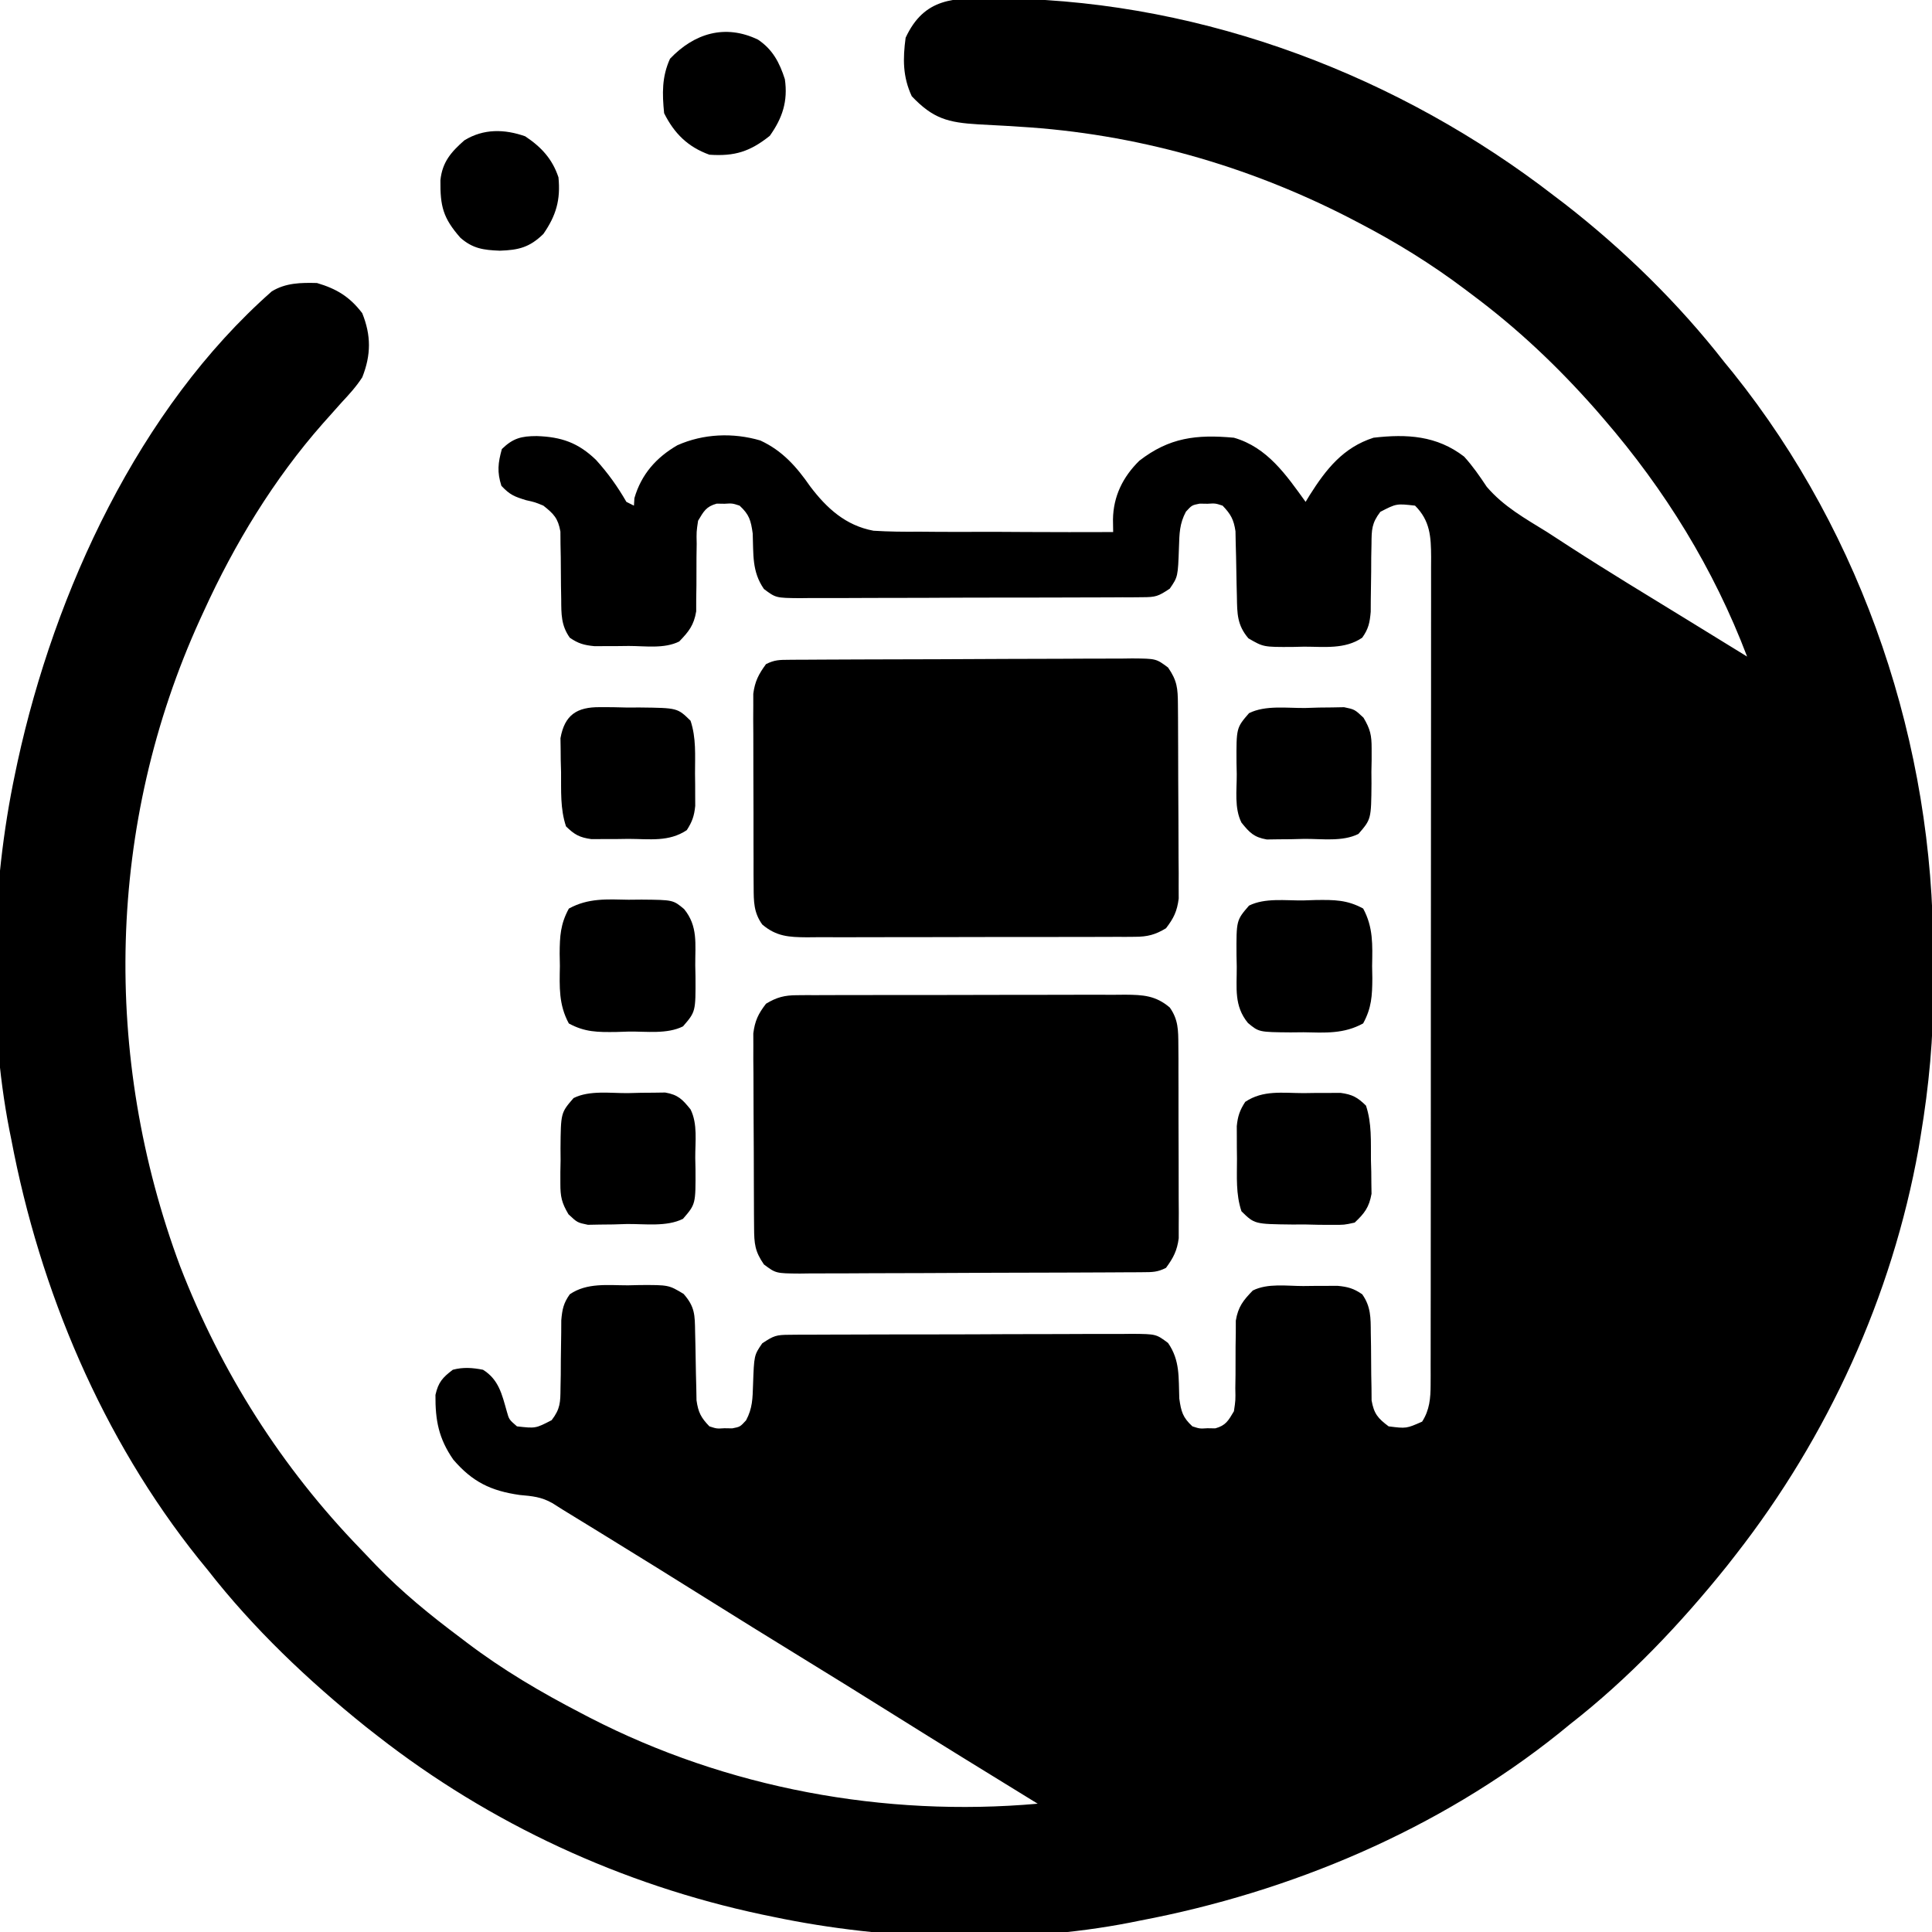 <?xml version="1.0" encoding="UTF-8"?>
<svg version="1.1" xmlns="http://www.w3.org/2000/svg" width="512" height="512">
<path d="M0 0 C1.941 0.022 1.941 0.022 3.921 0.044 C56.091 1.053 107.469 20.631 148.562 52.438 C149.449 53.112 150.336 53.786 151.25 54.48 C166.834 66.593 181.444 80.878 193.562 96.438 C194.709 97.841 194.709 97.841 195.879 99.273 C230.508 142.518 249.001 198.017 248.878 253.165 C248.875 256.104 248.899 259.043 248.924 261.982 C248.968 275.356 247.763 288.252 245.562 301.438 C245.28 303.143 245.28 303.143 244.992 304.883 C237.967 343.995 220.984 381.177 196.562 412.438 C195.803 413.409 195.044 414.381 194.262 415.383 C181.927 430.762 168.126 445.315 152.562 457.438 C151.627 458.202 150.691 458.966 149.727 459.754 C117.774 485.341 78.607 501.851 38.562 509.438 C37.753 509.601 36.944 509.765 36.11 509.934 C6.069 515.805 -28.574 514.71 -58.438 508.438 C-59.96 508.124 -59.96 508.124 -61.514 507.804 C-98.658 499.912 -133.522 483.808 -163.438 460.438 C-164.409 459.678 -165.381 458.919 -166.383 458.137 C-181.762 445.802 -196.315 432.001 -208.438 416.438 C-209.584 415.034 -209.584 415.034 -210.754 413.602 C-236.341 381.649 -252.851 342.482 -260.438 302.438 C-260.601 301.628 -260.765 300.819 -260.934 299.985 C-266.8 269.968 -265.745 235.274 -259.438 205.438 C-259.218 204.396 -258.998 203.354 -258.772 202.28 C-248.944 157.221 -226.656 108.729 -191.422 77.66 C-187.727 75.384 -183.697 75.332 -179.438 75.438 C-174.222 76.976 -170.74 79.097 -167.438 83.438 C-165.069 89.336 -165.076 94.476 -167.438 100.438 C-169.035 102.902 -170.931 104.987 -172.938 107.125 C-174.034 108.352 -175.127 109.581 -176.219 110.812 C-176.764 111.422 -177.309 112.032 -177.871 112.66 C-190.877 127.417 -201.3 144.577 -209.438 162.438 C-209.767 163.153 -210.097 163.869 -210.436 164.606 C-235.124 218.812 -236.453 280.373 -215.688 336.062 C-204.82 364.127 -188.809 389.348 -167.865 410.963 C-166.477 412.397 -165.105 413.847 -163.734 415.297 C-156.832 422.442 -149.371 428.503 -141.438 434.438 C-140.877 434.864 -140.316 435.291 -139.739 435.73 C-130.183 442.985 -120.08 448.917 -109.438 454.438 C-108.689 454.828 -107.94 455.219 -107.168 455.622 C-70.823 474.348 -29.094 482.048 11.562 478.438 C10.57 477.828 10.57 477.828 9.557 477.207 C-2.468 469.826 -14.482 462.43 -26.438 454.938 C-34.746 449.731 -43.081 444.568 -51.438 439.438 C-59.794 434.307 -68.128 429.144 -76.438 423.938 C-85.143 418.483 -93.874 413.07 -102.625 407.688 C-103.73 407.008 -104.836 406.328 -105.975 405.627 C-110.204 403.028 -110.204 403.028 -114.438 400.438 C-115.31 399.886 -116.183 399.334 -117.082 398.766 C-120.002 397.119 -122.362 396.926 -125.688 396.625 C-133.365 395.541 -138.258 393.145 -143.32 387.242 C-147.195 381.637 -148.092 376.851 -148.039 370.102 C-147.28 366.742 -146.16 365.506 -143.438 363.438 C-140.69 362.708 -138.218 362.893 -135.438 363.438 C-131.284 366.02 -130.417 369.922 -129.148 374.414 C-128.534 376.629 -128.534 376.629 -126.438 378.438 C-121.505 378.997 -121.505 378.997 -117.245 376.799 C-114.938 373.785 -114.927 372.05 -114.898 368.281 C-114.875 367.094 -114.852 365.907 -114.828 364.684 C-114.823 363.447 -114.818 362.211 -114.812 360.938 C-114.787 358.489 -114.753 356.042 -114.711 353.594 C-114.705 352.509 -114.699 351.424 -114.693 350.307 C-114.435 347.407 -114.113 345.802 -112.438 343.438 C-107.855 340.304 -102.331 341.069 -97 341.062 C-95.963 341.038 -94.926 341.014 -93.857 340.988 C-86.234 340.959 -86.234 340.959 -82.277 343.336 C-79.267 346.774 -79.299 348.893 -79.227 353.398 C-79.198 354.592 -79.17 355.786 -79.141 357.016 C-79.089 359.539 -79.044 362.062 -79.008 364.586 C-78.977 365.782 -78.946 366.978 -78.914 368.211 C-78.894 369.308 -78.874 370.406 -78.854 371.537 C-78.395 374.735 -77.666 376.136 -75.438 378.438 C-73.503 379.065 -73.503 379.065 -71.438 378.938 C-70.757 378.948 -70.076 378.958 -69.375 378.969 C-67.306 378.562 -67.306 378.562 -65.723 376.844 C-64.013 373.643 -63.994 371.051 -63.875 367.438 C-63.6 359.584 -63.6 359.584 -61.438 356.438 C-58.355 354.383 -57.712 354.186 -54.231 354.17 C-52.946 354.157 -52.946 354.157 -51.636 354.144 C-50.699 354.145 -49.762 354.146 -48.797 354.147 C-47.808 354.14 -46.819 354.134 -45.801 354.127 C-42.525 354.108 -39.249 354.104 -35.973 354.102 C-33.7 354.095 -31.427 354.088 -29.154 354.081 C-24.386 354.069 -19.619 354.066 -14.852 354.067 C-8.737 354.067 -2.623 354.04 3.492 354.005 C8.187 353.983 12.882 353.979 17.577 353.98 C19.832 353.978 22.087 353.969 24.341 353.953 C27.492 353.934 30.642 353.94 33.793 353.952 C34.727 353.94 35.662 353.929 36.625 353.918 C42.95 353.979 42.95 353.979 46.111 356.343 C49.332 360.99 48.866 365.512 49.086 371.055 C49.578 374.547 49.994 376.057 52.562 378.438 C54.497 379.065 54.497 379.065 56.562 378.938 C57.243 378.948 57.924 378.958 58.625 378.969 C61.436 378.198 62.083 376.916 63.562 374.438 C64.001 371.524 64.001 371.524 63.934 368.316 C63.951 367.134 63.968 365.951 63.986 364.732 C63.995 362.248 64.001 359.764 64.002 357.279 C64.021 356.095 64.039 354.911 64.059 353.691 C64.06 352.612 64.062 351.532 64.064 350.42 C64.677 346.75 66.006 345.09 68.562 342.438 C72.537 340.45 77.568 341.253 81.938 341.25 C82.992 341.238 84.046 341.226 85.133 341.213 C86.149 341.211 87.164 341.209 88.211 341.207 C89.141 341.203 90.071 341.199 91.029 341.195 C93.759 341.456 95.308 341.882 97.562 343.438 C99.867 346.69 99.814 349.688 99.836 353.594 C99.867 355.375 99.867 355.375 99.898 357.191 C99.924 359.689 99.943 362.186 99.953 364.684 C99.976 365.871 100 367.058 100.023 368.281 C100.032 369.366 100.04 370.451 100.048 371.568 C100.683 375.11 101.711 376.298 104.562 378.438 C109.251 379.032 109.251 379.032 113.438 377.188 C115.423 374.1 115.687 370.976 115.691 367.367 C115.694 366.561 115.698 365.755 115.701 364.925 C115.699 364.045 115.698 363.165 115.696 362.258 C115.698 361.319 115.701 360.38 115.703 359.413 C115.709 356.258 115.709 353.104 115.708 349.949 C115.711 347.691 115.714 345.433 115.718 343.174 C115.727 337.034 115.729 330.893 115.73 324.753 C115.731 319.631 115.734 314.509 115.738 309.387 C115.746 297.996 115.749 286.606 115.748 275.215 C115.748 274.531 115.748 273.848 115.748 273.144 C115.748 272.46 115.748 271.775 115.748 271.07 C115.747 259.977 115.757 248.884 115.771 237.791 C115.785 226.402 115.792 215.012 115.791 203.623 C115.791 197.228 115.794 190.834 115.805 184.439 C115.814 178.427 115.814 172.414 115.807 166.402 C115.806 164.193 115.808 161.985 115.814 159.776 C115.822 156.765 115.817 153.754 115.81 150.744 C115.817 149.427 115.817 149.427 115.825 148.084 C115.795 142.666 115.581 138.456 111.562 134.438 C106.63 133.878 106.63 133.878 102.37 136.076 C100.063 139.09 100.052 140.825 100.023 144.594 C99.989 146.375 99.989 146.375 99.953 148.191 C99.948 149.428 99.943 150.664 99.938 151.938 C99.912 154.386 99.878 156.833 99.836 159.281 C99.83 160.366 99.824 161.451 99.818 162.568 C99.56 165.468 99.238 167.073 97.562 169.438 C92.98 172.571 87.456 171.806 82.125 171.812 C81.088 171.837 80.051 171.861 78.982 171.887 C71.386 171.916 71.386 171.916 67.402 169.602 C64.406 166.077 64.426 163.06 64.352 158.598 C64.323 157.452 64.295 156.307 64.266 155.127 C64.214 152.713 64.169 150.299 64.133 147.885 C64.102 146.738 64.071 145.592 64.039 144.41 C64.019 143.361 63.999 142.312 63.979 141.231 C63.512 138.102 62.734 136.703 60.562 134.438 C58.628 133.81 58.628 133.81 56.562 133.938 C55.882 133.927 55.201 133.917 54.5 133.906 C52.431 134.313 52.431 134.313 50.848 136.031 C49.138 139.232 49.119 141.824 49 145.438 C48.725 153.291 48.725 153.291 46.562 156.438 C43.48 158.492 42.837 158.689 39.356 158.705 C38.071 158.718 38.071 158.718 36.761 158.731 C35.824 158.73 34.887 158.729 33.922 158.728 C32.933 158.735 31.944 158.741 30.926 158.748 C27.65 158.767 24.374 158.771 21.098 158.773 C18.825 158.78 16.552 158.787 14.279 158.794 C9.511 158.806 4.744 158.809 -0.023 158.808 C-6.138 158.808 -12.252 158.835 -18.367 158.87 C-23.062 158.892 -27.757 158.896 -32.452 158.895 C-34.707 158.897 -36.962 158.906 -39.216 158.922 C-42.367 158.941 -45.517 158.935 -48.668 158.923 C-50.07 158.94 -50.07 158.94 -51.5 158.957 C-57.825 158.896 -57.825 158.896 -60.986 156.532 C-64.207 151.885 -63.741 147.363 -63.961 141.82 C-64.453 138.328 -64.869 136.818 -67.438 134.438 C-69.372 133.81 -69.372 133.81 -71.438 133.938 C-72.118 133.927 -72.799 133.917 -73.5 133.906 C-76.311 134.677 -76.958 135.959 -78.438 138.438 C-78.876 141.351 -78.876 141.351 -78.809 144.559 C-78.835 146.333 -78.835 146.333 -78.861 148.143 C-78.87 150.627 -78.876 153.111 -78.877 155.596 C-78.896 156.78 -78.914 157.964 -78.934 159.184 C-78.935 160.263 -78.937 161.343 -78.939 162.455 C-79.552 166.125 -80.881 167.785 -83.438 170.438 C-87.412 172.425 -92.443 171.622 -96.812 171.625 C-97.867 171.637 -98.921 171.649 -100.008 171.662 C-101.024 171.664 -102.039 171.666 -103.086 171.668 C-104.016 171.672 -104.946 171.676 -105.904 171.68 C-108.634 171.419 -110.183 170.993 -112.438 169.438 C-114.742 166.185 -114.689 163.187 -114.711 159.281 C-114.742 157.5 -114.742 157.5 -114.773 155.684 C-114.799 153.186 -114.818 150.689 -114.828 148.191 C-114.851 147.004 -114.875 145.817 -114.898 144.594 C-114.907 143.509 -114.915 142.424 -114.923 141.307 C-115.554 137.787 -116.671 136.629 -119.438 134.438 C-121.67 133.52 -121.67 133.52 -124 133 C-127.115 132.04 -128.269 131.616 -130.562 129.188 C-131.734 125.505 -131.468 123.146 -130.438 119.438 C-127.475 116.555 -125.268 116.006 -121.188 116 C-114.66 116.217 -110.22 117.756 -105.496 122.309 C-102.34 125.794 -99.786 129.359 -97.438 133.438 C-96.778 133.768 -96.118 134.097 -95.438 134.438 C-95.396 133.778 -95.355 133.118 -95.312 132.438 C-93.483 126.166 -89.561 121.699 -83.938 118.438 C-77.04 115.364 -69.185 115.041 -61.941 117.172 C-56.119 119.858 -52.354 124.113 -48.75 129.312 C-44.341 135.146 -39.324 139.714 -31.956 141.086 C-27.889 141.34 -23.876 141.383 -19.805 141.34 C-18.317 141.349 -16.829 141.362 -15.341 141.377 C-11.458 141.409 -7.576 141.4 -3.692 141.382 C0.283 141.37 4.259 141.399 8.234 141.424 C16.011 141.467 23.786 141.466 31.562 141.438 C31.546 140.337 31.529 139.237 31.512 138.104 C31.597 131.976 34.121 126.835 38.5 122.535 C46.44 116.385 53.628 115.527 63.562 116.438 C72.422 118.983 77.4 126.288 82.562 133.438 C82.914 132.857 83.266 132.277 83.629 131.68 C88.008 124.75 92.533 119.013 100.562 116.438 C109.418 115.41 117.328 115.874 124.562 121.438 C126.846 123.938 128.688 126.625 130.562 129.438 C135.043 134.686 140.754 137.846 146.562 141.438 C148.585 142.747 150.606 144.06 152.625 145.375 C162.727 151.906 173.023 158.135 183.278 164.422 C188.71 167.755 194.136 171.096 199.562 174.438 C190.719 151.163 177.807 130.24 161.562 111.438 C160.859 110.623 160.155 109.808 159.43 108.969 C149.345 97.547 138.77 87.526 126.562 78.438 C125.993 78.007 125.423 77.576 124.836 77.133 C115.863 70.373 106.529 64.616 96.562 59.438 C95.389 58.826 95.389 58.826 94.192 58.203 C66.941 44.197 37.378 35.852 6.785 34.02 C5.576 33.943 4.367 33.867 3.122 33.788 C0.708 33.64 -1.708 33.51 -4.124 33.398 C-12.238 32.912 -16.159 31.889 -21.812 25.938 C-24.211 20.772 -24.191 16.037 -23.438 10.438 C-18.481 -0.238 -10.559 -0.19 0 0 Z " fill="#000000" transform="translate(263.438,-0.438)"/>
<path d="M0 0 C0.823 -0.007 1.646 -0.014 2.494 -0.021 C3.388 -0.019 4.282 -0.017 5.203 -0.014 C6.151 -0.019 7.1 -0.024 8.077 -0.029 C11.213 -0.043 14.349 -0.042 17.485 -0.04 C19.664 -0.044 21.843 -0.048 24.023 -0.053 C28.592 -0.061 33.161 -0.06 37.729 -0.055 C43.585 -0.049 49.44 -0.066 55.296 -0.089 C59.797 -0.104 64.298 -0.105 68.8 -0.102 C70.959 -0.102 73.118 -0.108 75.277 -0.118 C78.295 -0.13 81.313 -0.123 84.332 -0.112 C85.224 -0.119 86.116 -0.127 87.035 -0.135 C91.75 -0.095 95.082 0.073 98.832 3.261 C101.097 6.442 101.09 9.306 101.107 13.143 C101.116 14.328 101.126 15.513 101.136 16.734 C101.135 18.01 101.134 19.286 101.133 20.601 C101.137 21.915 101.142 23.229 101.146 24.583 C101.153 27.363 101.153 30.143 101.148 32.923 C101.142 36.478 101.159 40.033 101.182 43.588 C101.2 46.988 101.197 50.388 101.195 53.788 C101.205 55.062 101.214 56.336 101.223 57.649 C101.217 58.837 101.211 60.025 101.204 61.249 C101.205 62.291 101.206 63.334 101.206 64.409 C100.774 67.706 99.787 69.592 97.832 72.261 C95.552 73.401 94.28 73.393 91.746 73.408 C90.891 73.415 90.036 73.422 89.155 73.43 C88.214 73.432 87.274 73.435 86.305 73.438 C85.317 73.444 84.328 73.451 83.309 73.458 C80.028 73.477 76.746 73.489 73.465 73.499 C72.346 73.503 71.228 73.507 70.076 73.511 C64.158 73.532 58.24 73.546 52.322 73.556 C46.199 73.567 40.077 73.601 33.955 73.641 C29.255 73.667 24.556 73.676 19.856 73.679 C17.599 73.684 15.341 73.696 13.084 73.714 C9.928 73.738 6.774 73.738 3.618 73.731 C2.682 73.743 1.745 73.756 0.781 73.769 C-5.555 73.718 -5.555 73.718 -8.717 71.356 C-11.133 67.867 -11.301 65.838 -11.329 61.605 C-11.339 60.42 -11.348 59.235 -11.358 58.014 C-11.362 56.728 -11.367 55.442 -11.371 54.116 C-11.377 52.799 -11.382 51.482 -11.388 50.125 C-11.399 47.333 -11.405 44.542 -11.408 41.75 C-11.414 38.179 -11.438 34.608 -11.466 31.037 C-11.489 27.626 -11.491 24.215 -11.496 20.804 C-11.508 19.523 -11.521 18.243 -11.533 16.924 C-11.53 15.729 -11.527 14.535 -11.524 13.304 C-11.528 12.256 -11.532 11.207 -11.535 10.126 C-11.104 6.765 -10.228 4.94 -8.168 2.261 C-5.363 0.554 -3.263 0.009 0 0 Z " fill="#000000" transform="translate(211.168,263.739)"/>
<path d="M0 0 C1.283 -0.011 1.283 -0.011 2.592 -0.022 C3.532 -0.024 4.472 -0.027 5.441 -0.03 C6.43 -0.036 7.418 -0.043 8.437 -0.05 C11.718 -0.07 15 -0.081 18.281 -0.091 C19.4 -0.095 20.518 -0.099 21.671 -0.103 C27.589 -0.124 33.506 -0.139 39.424 -0.148 C45.547 -0.159 51.669 -0.193 57.792 -0.233 C62.491 -0.259 67.19 -0.268 71.89 -0.271 C74.147 -0.276 76.405 -0.288 78.662 -0.306 C81.818 -0.331 84.973 -0.33 88.128 -0.323 C89.065 -0.336 90.001 -0.348 90.966 -0.362 C97.301 -0.311 97.301 -0.311 100.463 2.052 C102.879 5.541 103.048 7.57 103.075 11.803 C103.085 12.988 103.094 14.173 103.104 15.393 C103.109 16.68 103.113 17.966 103.117 19.292 C103.123 20.609 103.129 21.926 103.134 23.283 C103.145 26.075 103.151 28.866 103.154 31.658 C103.16 35.229 103.184 38.8 103.212 42.371 C103.235 45.782 103.237 49.193 103.242 52.604 C103.255 53.885 103.267 55.165 103.28 56.484 C103.277 57.678 103.274 58.873 103.271 60.103 C103.276 61.677 103.276 61.677 103.282 63.282 C102.85 66.643 101.974 68.468 99.914 71.147 C97.11 72.854 95.01 73.398 91.746 73.408 C90.512 73.418 90.512 73.418 89.253 73.429 C88.359 73.427 87.464 73.424 86.543 73.422 C85.595 73.427 84.646 73.432 83.669 73.437 C80.533 73.451 77.398 73.45 74.262 73.448 C72.082 73.452 69.903 73.456 67.723 73.461 C63.154 73.468 58.586 73.468 54.017 73.463 C48.161 73.457 42.306 73.474 36.45 73.497 C31.949 73.512 27.448 73.513 22.947 73.51 C20.788 73.51 18.629 73.515 16.47 73.525 C13.451 73.538 10.433 73.531 7.414 73.519 C6.076 73.531 6.076 73.531 4.711 73.543 C-0.004 73.503 -3.336 73.335 -7.086 70.147 C-9.351 66.966 -9.344 64.101 -9.361 60.265 C-9.37 59.08 -9.38 57.895 -9.389 56.674 C-9.389 55.398 -9.388 54.122 -9.387 52.807 C-9.393 50.836 -9.393 50.836 -9.4 48.825 C-9.407 46.045 -9.407 43.265 -9.402 40.485 C-9.396 36.93 -9.413 33.375 -9.436 29.82 C-9.454 26.42 -9.45 23.02 -9.449 19.62 C-9.458 18.346 -9.468 17.072 -9.477 15.759 C-9.471 14.571 -9.465 13.383 -9.458 12.159 C-9.459 11.116 -9.459 10.074 -9.46 8.999 C-9.027 5.702 -8.04 3.816 -6.086 1.147 C-3.806 0.007 -2.533 0.015 0 0 Z " fill="#000000" transform="translate(209.086,174.853)"/>
<path d="M0 0 C1.145 -0.016 2.291 -0.032 3.471 -0.049 C5.123 -0.05 5.123 -0.05 6.809 -0.051 C7.816 -0.054 8.823 -0.057 9.861 -0.06 C12.98 0.37 14.326 1.126 16.562 3.312 C18.131 8.017 17.83 12.76 17.875 17.688 C17.904 18.729 17.933 19.771 17.963 20.844 C17.971 21.852 17.98 22.86 17.988 23.898 C18.003 24.817 18.017 25.735 18.032 26.681 C17.397 30.238 16.187 31.851 13.562 34.312 C10.785 34.928 10.785 34.928 7.625 34.906 C6.483 34.904 5.341 34.901 4.164 34.898 C2.976 34.87 1.787 34.842 0.562 34.812 C-1.22 34.816 -1.22 34.816 -3.039 34.82 C-12.974 34.708 -12.974 34.708 -16.438 31.312 C-17.964 26.733 -17.622 22.172 -17.625 17.375 C-17.637 16.373 -17.649 15.371 -17.662 14.338 C-17.664 13.372 -17.666 12.406 -17.668 11.41 C-17.672 10.529 -17.676 9.647 -17.68 8.739 C-17.416 6.094 -16.881 4.535 -15.438 2.312 C-10.678 -0.861 -5.596 -0.016 0 0 Z " fill="#000000" transform="translate(345.438,289.688)"/>
<path d="M0 0 C1.15 -0.029 2.3 -0.058 3.484 -0.088 C4.59 -0.096 5.696 -0.105 6.836 -0.113 C8.356 -0.135 8.356 -0.135 9.908 -0.157 C13.334 0.435 14.467 1.65 16.625 4.312 C18.55 8.162 17.853 12.89 17.875 17.125 C17.896 18.123 17.916 19.122 17.938 20.15 C17.987 29.42 17.987 29.42 14.625 33.312 C10.279 35.485 4.523 34.631 -0.25 34.688 C-1.448 34.725 -2.645 34.762 -3.879 34.801 C-5.03 34.812 -6.181 34.824 -7.367 34.836 C-8.951 34.866 -8.951 34.866 -10.566 34.896 C-13.375 34.312 -13.375 34.312 -15.719 32.114 C-17.52 29.067 -17.878 27.469 -17.871 23.969 C-17.872 22.97 -17.872 21.971 -17.873 20.941 C-17.853 19.909 -17.833 18.876 -17.812 17.812 C-17.823 16.264 -17.823 16.264 -17.834 14.684 C-17.755 5.213 -17.755 5.213 -14.375 1.312 C-10.154 -0.798 -4.638 0.039 0 0 Z " fill="#000000" transform="translate(166.375,289.688)"/>
<path d="M0 0 C1.141 -0.037 2.283 -0.075 3.459 -0.113 C8.272 -0.164 11.669 -0.18 15.941 2.148 C18.64 7.135 18.412 11.795 18.312 17.375 C18.332 18.455 18.351 19.535 18.371 20.648 C18.343 25.274 18.169 28.492 15.934 32.59 C10.807 35.409 5.875 35.059 0.125 34.938 C-1.011 34.948 -2.148 34.959 -3.318 34.971 C-11.686 34.897 -11.686 34.897 -14.605 32.465 C-18.326 27.911 -17.534 23.226 -17.562 17.562 C-17.583 16.564 -17.604 15.566 -17.625 14.537 C-17.674 5.267 -17.674 5.267 -14.312 1.375 C-10.097 -0.733 -4.631 0.057 0 0 Z " fill="#000000" transform="translate(345.312,238.625)"/>
<path d="M0 0 C1.704 -0.016 1.704 -0.016 3.443 -0.033 C11.811 0.041 11.811 0.041 14.73 2.473 C18.451 7.027 17.659 11.711 17.688 17.375 C17.708 18.373 17.729 19.372 17.75 20.4 C17.799 29.67 17.799 29.67 14.438 33.562 C10.222 35.67 4.756 34.881 0.125 34.938 C-1.587 34.994 -1.587 34.994 -3.334 35.051 C-8.147 35.101 -11.544 35.117 -15.816 32.789 C-18.515 27.803 -18.287 23.142 -18.188 17.562 C-18.207 16.482 -18.226 15.402 -18.246 14.289 C-18.218 9.663 -18.044 6.446 -15.809 2.348 C-10.682 -0.472 -5.75 -0.121 0 0 Z " fill="#000000" transform="translate(166.562,238.438)"/>
<path d="M0 0 C1.198 -0.037 2.395 -0.075 3.629 -0.113 C4.78 -0.125 5.931 -0.136 7.117 -0.148 C8.701 -0.178 8.701 -0.178 10.316 -0.208 C13.125 0.375 13.125 0.375 15.469 2.574 C17.27 5.621 17.628 7.218 17.621 10.719 C17.622 11.718 17.622 12.717 17.623 13.746 C17.603 14.779 17.583 15.811 17.562 16.875 C17.57 17.908 17.577 18.94 17.584 20.004 C17.505 29.475 17.505 29.475 14.125 33.375 C9.904 35.486 4.388 34.649 -0.25 34.688 C-1.4 34.717 -2.55 34.746 -3.734 34.775 C-4.84 34.784 -5.946 34.792 -7.086 34.801 C-8.1 34.815 -9.113 34.83 -10.158 34.845 C-13.584 34.252 -14.717 33.038 -16.875 30.375 C-18.8 26.525 -18.103 21.797 -18.125 17.562 C-18.146 16.564 -18.166 15.566 -18.188 14.537 C-18.237 5.267 -18.237 5.267 -14.875 1.375 C-10.529 -0.798 -4.773 0.056 0 0 Z " fill="#000000" transform="translate(345.875,187.625)"/>
<path d="M0 0 C1.142 0.003 2.284 0.005 3.461 0.008 C4.649 0.036 5.838 0.065 7.062 0.094 C8.845 0.09 8.845 0.09 10.664 0.086 C20.599 0.198 20.599 0.198 24.062 3.594 C25.589 8.174 25.247 12.734 25.25 17.531 C25.262 18.533 25.274 19.536 25.287 20.568 C25.289 21.535 25.291 22.501 25.293 23.496 C25.297 24.378 25.301 25.259 25.305 26.168 C25.041 28.812 24.506 30.371 23.062 32.594 C18.303 35.767 13.221 34.922 7.625 34.906 C5.907 34.93 5.907 34.93 4.154 34.955 C2.502 34.956 2.502 34.956 0.816 34.957 C-0.191 34.96 -1.198 34.963 -2.236 34.966 C-5.355 34.536 -6.701 33.78 -8.938 31.594 C-10.506 26.89 -10.205 22.146 -10.25 17.219 C-10.279 16.177 -10.308 15.136 -10.338 14.062 C-10.346 13.054 -10.355 12.046 -10.363 11.008 C-10.378 10.09 -10.392 9.171 -10.407 8.225 C-9.299 2.018 -6.019 -0.041 0 0 Z " fill="#000000" transform="translate(158.938,187.406)"/>
<path d="M0 0 C3.888 2.601 5.729 6.113 7.125 10.5 C7.958 16.329 6.488 20.77 3.125 25.5 C-2.141 29.691 -6.174 30.954 -12.875 30.5 C-18.55 28.457 -22.174 24.903 -24.875 19.5 C-25.393 14.298 -25.495 9.864 -23.312 5.062 C-16.912 -1.666 -8.723 -4.193 0 0 Z " fill="#000000" transform="translate(200.875,10.5)"/>
<path d="M0 0 C4.233 2.822 7.172 5.952 8.812 10.875 C9.4 16.863 8.184 21.003 4.812 25.875 C1.139 29.459 -1.77 30.145 -6.75 30.312 C-11.024 30.139 -13.88 29.782 -17.188 26.875 C-21.803 21.618 -22.536 18.531 -22.473 11.641 C-21.976 6.828 -19.649 4.16 -16.125 1.062 C-11.019 -2.067 -5.472 -1.931 0 0 Z " fill="#000000" transform="translate(139.188,36.125)"/>
</svg>
